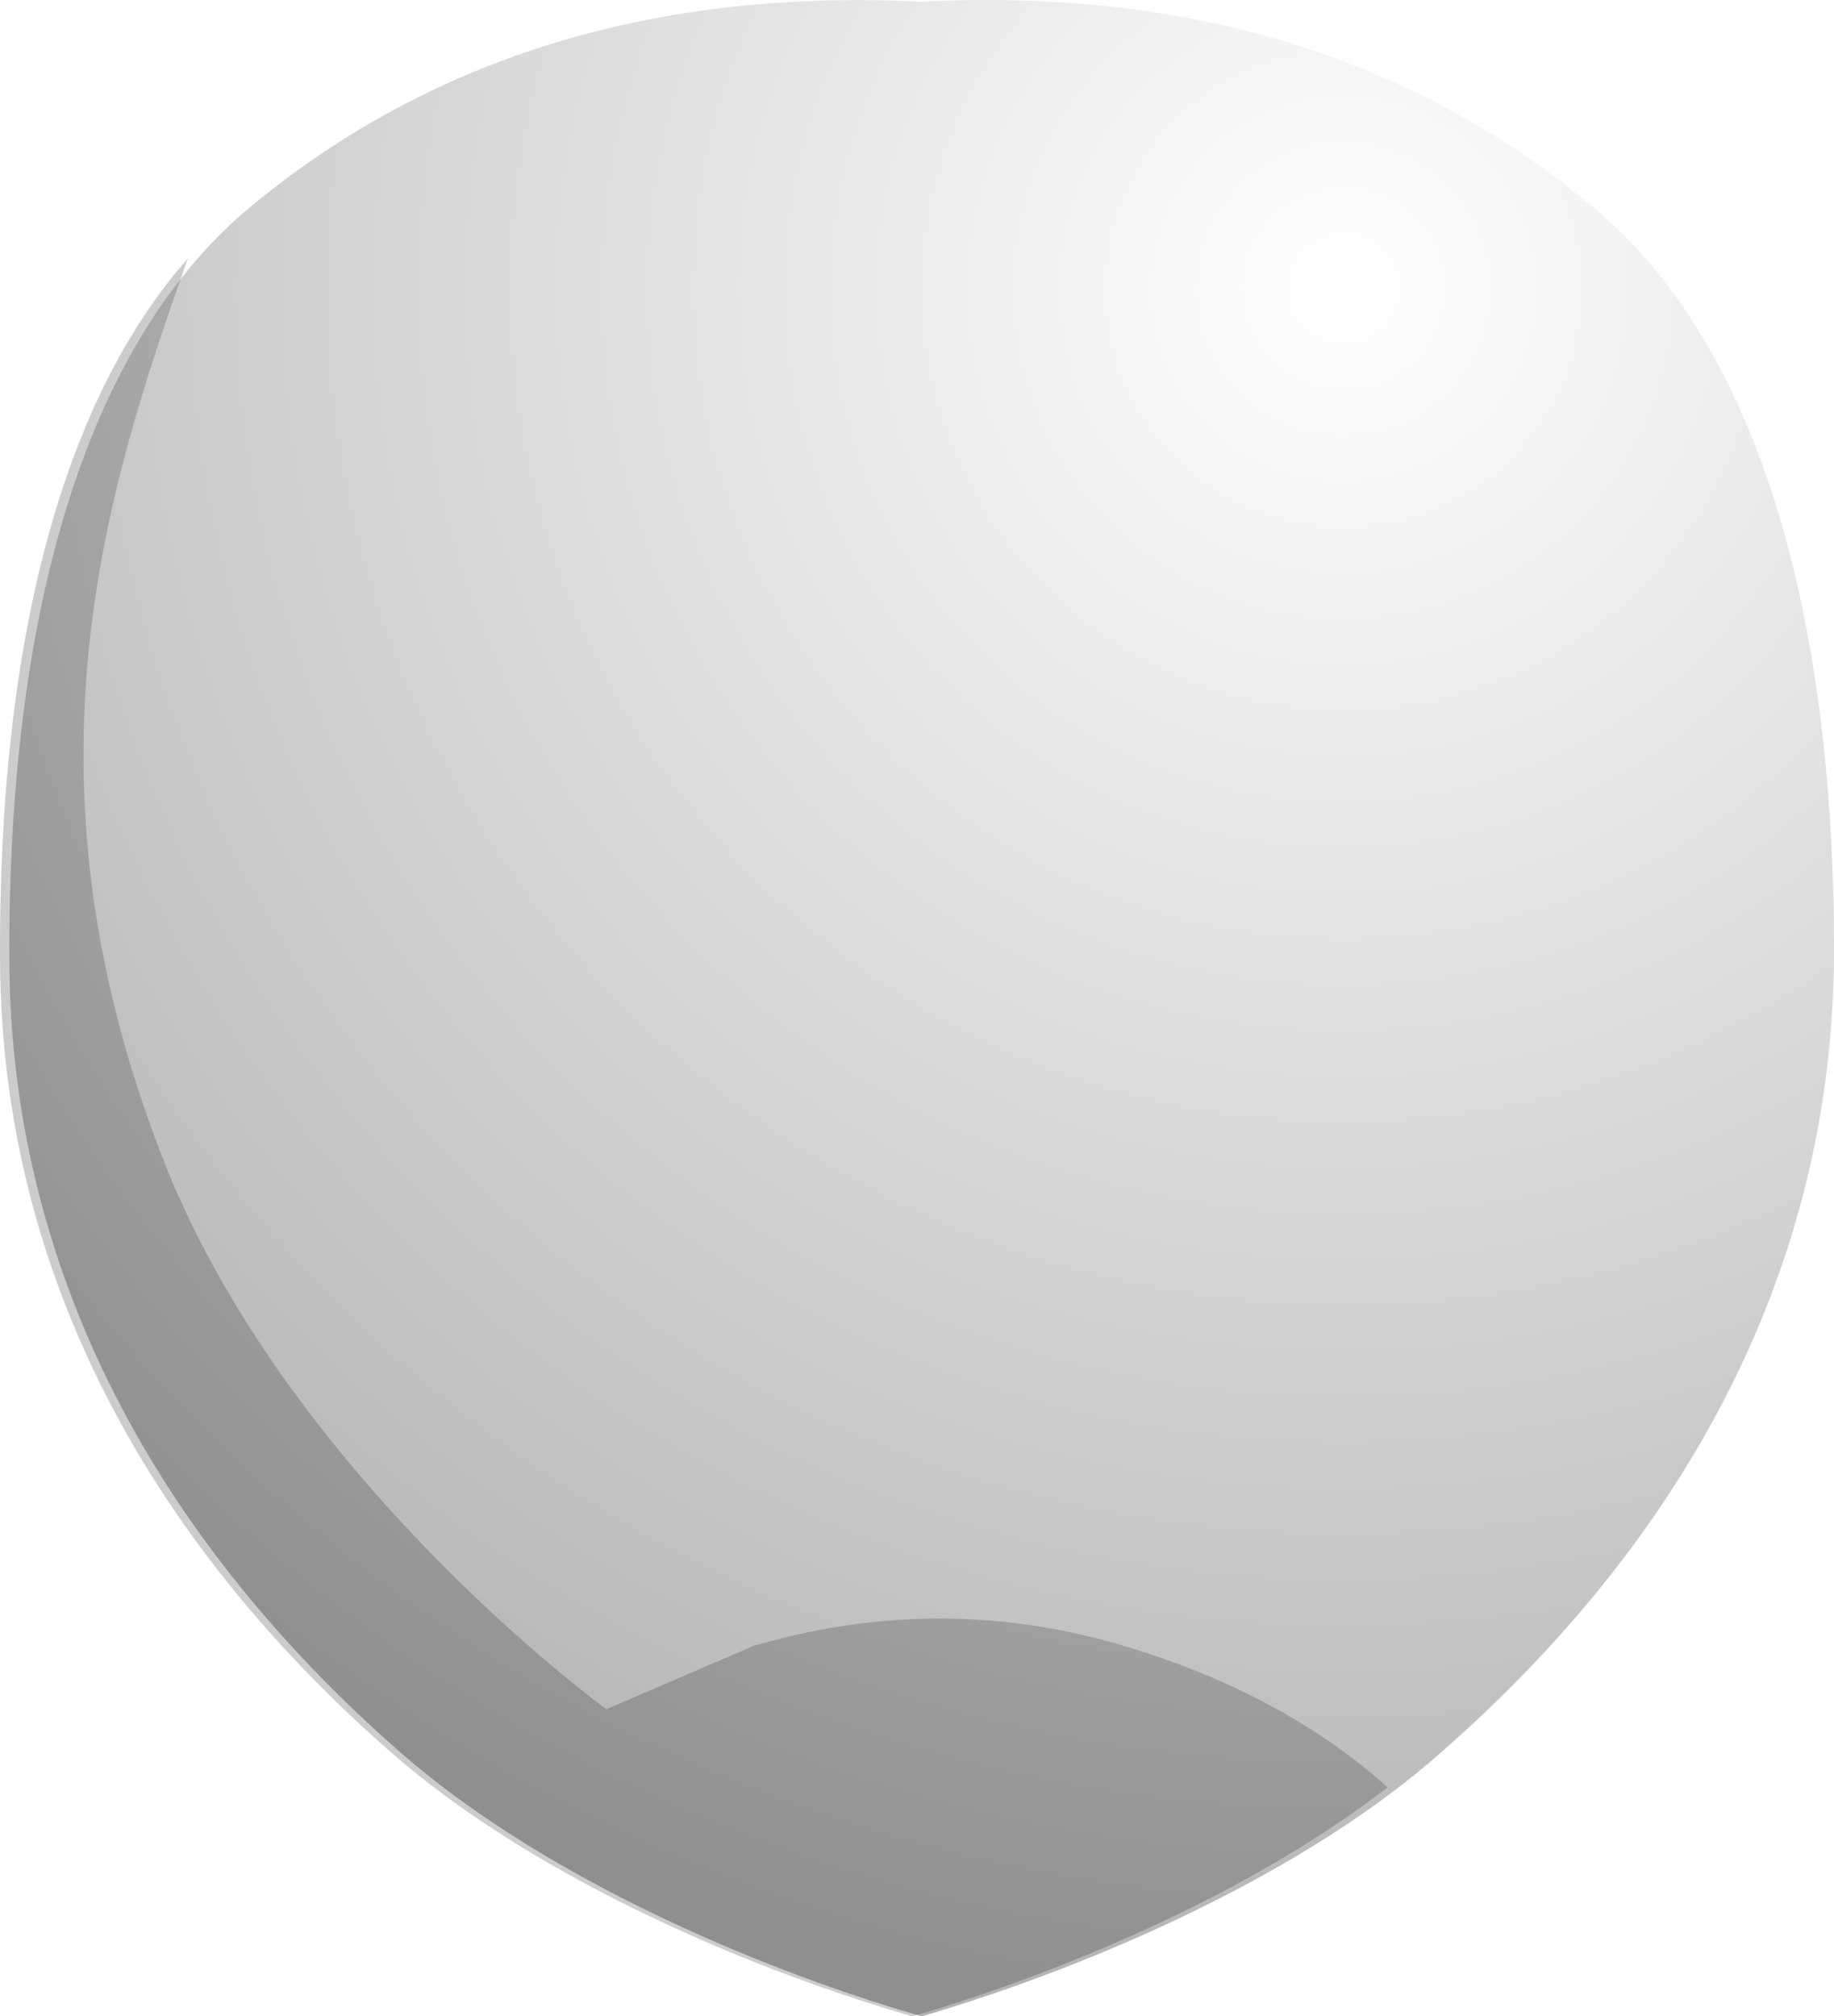 <?xml version="1.0" encoding="UTF-8" standalone="no"?>
<!-- Generator: flash2svg, http://dissentgraphics.com/tools/flash2svg -->

<svg
   xmlns:dc="http://purl.org/dc/elements/1.1/"
   xmlns:cc="http://creativecommons.org/ns#"
   xmlns:rdf="http://www.w3.org/1999/02/22-rdf-syntax-ns#"
   xmlns:svg="http://www.w3.org/2000/svg"
   xmlns="http://www.w3.org/2000/svg"
   xmlns:xlink="http://www.w3.org/1999/xlink"
   xmlns:sodipodi="http://sodipodi.sourceforge.net/DTD/sodipodi-0.dtd"
   xmlns:inkscape="http://www.inkscape.org/namespaces/inkscape"
   id="Avatar"
   image-rendering="auto"
   version="1.1"
   x="0px"
   y="0px"
   width="49.302"
   height="54.196"
   viewBox="0 0 49.302 54.196"
   inkscape:version="0.48.4 r9939"
   sodipodi:docname="Avatar_backHeadContainer.svg">
  <sodipodi:namedview
     pagecolor="#ffffff"
     bordercolor="#666666"
     borderopacity="1"
     objecttolerance="10"
     gridtolerance="10"
     guidetolerance="10"
     inkscape:pageopacity="0"
     inkscape:pageshadow="2"
     inkscape:window-width="640"
     inkscape:window-height="480"
     id="namedview3036"
     showgrid="false"
     fit-margin-top="0"
     fit-margin-left="0"
     fit-margin-right="0"
     fit-margin-bottom="0"
     inkscape:zoom="1.8730159"
     inkscape:cx="58.950042"
     inkscape:cy="59.006077"
     inkscape:window-x="285"
     inkscape:window-y="187"
     inkscape:window-maximized="0"
     inkscape:current-layer="Avatar" />
  <defs
     id="defs3002">
    <pattern
       id="bitmap"
       patternContentUnits="userSpaceOnUse"
       patternUnits="userSpaceOnUse"
       width="200"
       height="200"
       viewBox="0 0 200 200"
       patternTransform="matrix(1 0 0 1 -60.299 -62.999)">
      <symbol
         id="Avatar_Texture_symbol"
         viewBox="0 0 200 200">
        <image
           sodipodi:absref="C:\Users\Training\Documents\GitHub\glitch-avatars\base_avatar\Avatar_Texture"
           xlink:href="Avatar_Texture"
           height="200"
           width="200"
           id="Avatar_Texture" />
      </symbol>
      <use
         id="Avatar_Texture_use"
         width="200"
         height="200"
         y="0"
         x="0"
         xlink:href="#Avatar_Texture_symbol"
         externalResourcesRequired="true" />
    </pattern>
    <radialGradient
       gradientUnits="userSpaceOnUse"
       color-interpolation="sRGB"
       r="46.725"
       cx="126.5"
       cy="74.75"
       fx="126.5"
       fy="74.75"
       gradientTransform="matrix(-0.413,0.911,0.911,0.413,110.65,-71.299)"
       id="radialGradient">
      <stop
         stop-color="#FFF"
         stop-opacity="0.298"
         offset="0"
         id="stop3009" />
      <stop
         stop-color="#000"
         stop-opacity="0.298"
         offset="1"
         id="stop3011" />
    </radialGradient>
    <pattern
       id="bitmap1"
       patternContentUnits="userSpaceOnUse"
       patternUnits="userSpaceOnUse"
       width="200"
       height="200"
       viewBox="0 0 200 200"
       patternTransform="matrix(1 0 0 1 -100.349 -121.699)">
      <symbol
         id="symbol3014"
         viewBox="0 0 200 200">
        <image
           sodipodi:absref="C:\Users\Training\Documents\GitHub\glitch-avatars\base_avatar\Avatar_Texture"
           xlink:href="Avatar_Texture"
           height="200"
           width="200"
           id="image3016" />
      </symbol>
      <use
         id="use3018"
         width="200"
         height="200"
         y="0"
         x="0"
         xlink:href="#Avatar_Texture_symbol"
         externalResourcesRequired="true" />
    </pattern>
    <radialGradient
       gradientUnits="userSpaceOnUse"
       color-interpolation="sRGB"
       r="46.728"
       cx="121.808"
       cy="-112.495"
       fx="121.808"
       fy="-112.495"
       gradientTransform="matrix(-0.413,0.911,0.911,0.413,163.95,-105.649)"
       id="radialGradient1">
      <stop
         stop-color="#FFF"
         stop-opacity="0.298"
         offset="0"
         id="stop3021" />
      <stop
         stop-color="#000"
         stop-opacity="0.298"
         offset="1"
         id="stop3023" />
    </radialGradient>
  </defs>
  <g
     id="backHeadContainer1"
     overflow="visible"
     style="overflow:visible"
     transform="translate(24.95,48.895)">
    <g
       id="backHeadContainer_0_0">
      <g
         id="element"
         overflow="visible"
         style="overflow:visible">
        <g
           id="backHead_0">
          <g
             id="element1">
            <g
               id="drawingObject">
              <path
                 id="path"
                 d="m 24.101,-23.049 c 0.05,-9.8 -2.25,-16.8 -6.5,-20.3 q -7.3,-6.05 -18.05,-5.5 c -6,-0.3 -12.45,0.9 -18,5.5 -4.25,3.5 -6.55,10.5 -6.5,20.3 0.05,8.85 4.45,15.95 10.5,21.25 3.65,3.2 9.2,5.7 14,7.1 l 0.05,0 c 4.75,-1.4 10.35,-3.9 13.95,-7.1 6.05,-5.3 10.45,-12.4 10.55,-21.25 z"
                 inkscape:connector-curvature="0"
                 style="fill:url(#bitmap1)" />
            </g>
            <g
               id="drawingObject1">
              <path
                 id="path1"
                 d="m -20.649,-17.949 c -3.9,-10.2 -1.45,-17.8 0.75,-24 -3.35,3.8 -5.1,10.25 -5.05,18.9 0.05,8.85 4.45,15.95 10.5,21.25 3.65,3.2 9.2,5.7 14,7.1 l 0.05,0 c 4.25,-1.25 9.2,-3.4 12.75,-6.15 -1.5,-1.35 -3.8,-2.85 -7.25,-3.85 q -4.85,-1.4 -9.8,0.05 l -3.95,1.7 c 0,0 -8.7,-6.3 -12,-15 z"
                 inkscape:connector-curvature="0"
                 style="fill:#000000;fill-opacity:0.2" />
            </g>
            <g
               id="drawingObject2">
              <path
                 id="path2"
                 d="m -18.199,-43.349 c -4.25,3.5 -6.55,10.5 -6.5,20.3 0.05,8.85 4.45,15.95 10.5,21.25 3.65,3.2 9.2,5.7 14,7.1 l 0.05,0 c 4.75,-1.4 10.35,-3.9 13.95,-7.1 6.05,-5.3 10.45,-12.4 10.55,-21.25 0.05,-9.8 -2.25,-16.8 -6.5,-20.3 q -7.3,-6.05 -18.05,-5.5 c -6,-0.3 -12.45,0.9 -18,5.5 z"
                 inkscape:connector-curvature="0"
                 style="fill:url(#radialGradient1)" />
            </g>
          </g>
        </g>
      </g>
    </g>
  </g>
</svg>
